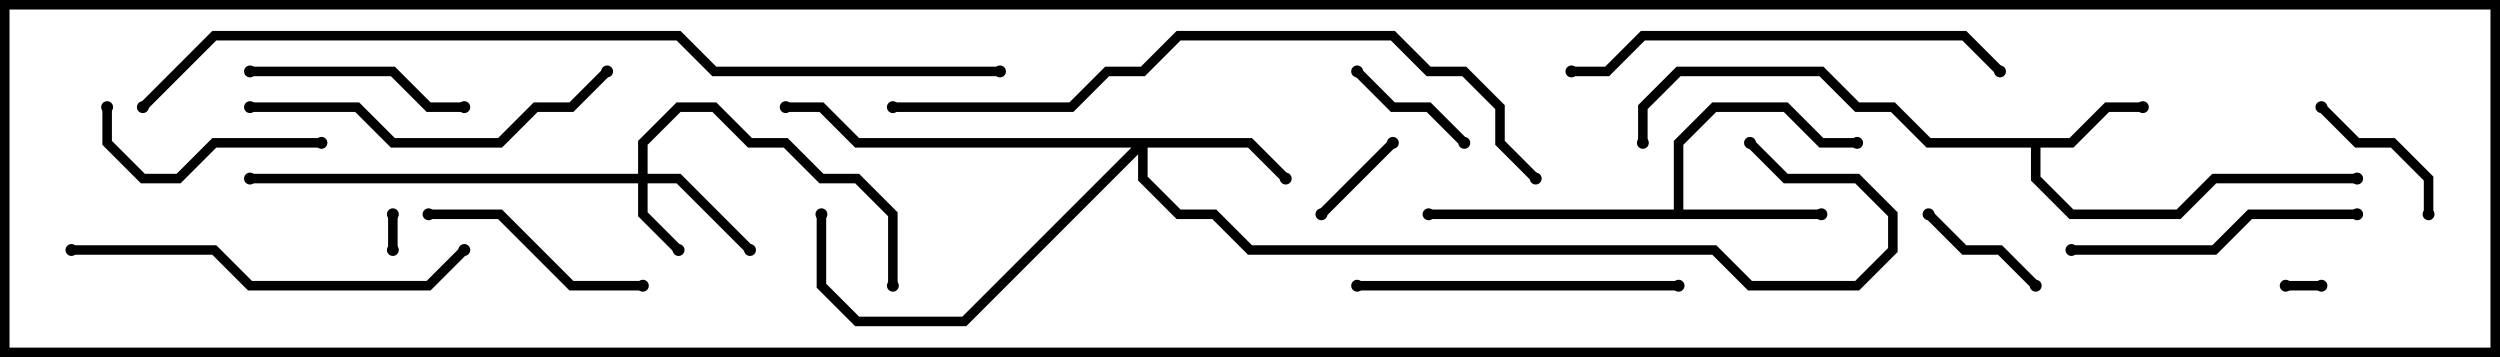 <svg version="1.1" width="105" height="15" xmlns="http://www.w3.org/2000/svg"><path d="M86.917,5.8L88.417,4.3L90,4.3L90,4.7L88.583,4.7L87.083,6.2L85.7,6.2L85.7,7.417L87.083,8.8L91.417,8.8L92.917,7.3L99,7.3L99,7.7L93.083,7.7L91.583,9.2L86.917,9.2L85.3,7.583L85.3,6.2L80.917,6.2L79.417,4.7L77.917,4.7L76.417,3.2L70.583,3.2L69.2,4.583L69.2,6L68.8,6L68.8,4.417L70.417,2.8L76.583,2.8L78.083,4.3L79.583,4.3L81.083,5.8z" stroke="none"/><path d="M70.3,8.8L70.3,5.917L71.917,4.3L75.083,4.3L76.583,5.8L78,5.8L78,6.2L76.417,6.2L74.917,4.7L72.083,4.7L70.7,6.083L70.7,8.8L76.5,8.8L76.5,9.2L60,9.2L60,8.8z" stroke="none"/><path d="M26.8,7.3L26.8,5.917L28.417,4.3L30.083,4.3L31.583,5.8L33.083,5.8L34.583,7.3L36.083,7.3L37.7,8.917L37.7,12L37.3,12L37.3,9.083L35.917,7.7L34.417,7.7L32.917,6.2L31.417,6.2L29.917,4.7L28.583,4.7L27.2,6.083L27.2,7.3L28.583,7.3L31.641,10.359L31.359,10.641L28.417,7.7L27.2,7.7L27.2,8.917L28.641,10.359L28.359,10.641L26.8,9.083L26.8,7.7L10.5,7.7L10.5,7.3z" stroke="none"/><path d="M52.583,5.8L54.141,7.359L53.859,7.641L52.417,6.2L48.2,6.2L48.2,7.417L49.583,8.8L51.083,8.8L52.583,10.3L72.083,10.3L73.583,11.8L77.917,11.8L79.3,10.417L79.3,9.083L77.917,7.7L74.917,7.7L73.359,6.141L73.641,5.859L75.083,7.3L78.083,7.3L79.7,8.917L79.7,10.583L78.083,12.2L73.417,12.2L71.917,10.7L52.417,10.7L50.917,9.2L49.417,9.2L47.8,7.583L47.8,6.483L40.583,13.7L35.917,13.7L34.3,12.083L34.3,9L34.7,9L34.7,11.917L36.083,13.3L40.417,13.3L47.517,6.2L35.917,6.2L34.417,4.7L33,4.7L33,4.3L34.583,4.3L36.083,5.8z" stroke="none"/><path d="M16.7,10.5L16.3,10.5L16.3,9L16.7,9z" stroke="none"/><path d="M97.5,11.8L97.5,12.2L96,12.2L96,11.8z" stroke="none"/><path d="M55.641,9.141L55.359,8.859L58.359,5.859L58.641,6.141z" stroke="none"/><path d="M56.859,3.141L57.141,2.859L58.583,4.3L60.083,4.3L61.641,5.859L61.359,6.141L59.917,4.7L58.417,4.7z" stroke="none"/><path d="M80.859,9.141L81.141,8.859L82.583,10.3L84.083,10.3L85.641,11.859L85.359,12.141L83.917,10.7L82.417,10.7z" stroke="none"/><path d="M97.359,4.641L97.641,4.359L99.083,5.8L100.583,5.8L102.2,7.417L102.2,9L101.8,9L101.8,7.583L100.417,6.2L98.917,6.2z" stroke="none"/><path d="M19.5,4.3L19.5,4.7L17.917,4.7L16.417,3.2L10.5,3.2L10.5,2.8L16.583,2.8L18.083,4.3z" stroke="none"/><path d="M13.5,5.8L13.5,6.2L9.083,6.2L7.583,7.7L5.917,7.7L4.3,6.083L4.3,4.5L4.7,4.5L4.7,5.917L6.083,7.3L7.417,7.3L8.917,5.8z" stroke="none"/><path d="M27,11.8L27,12.2L23.917,12.2L20.917,9.2L18,9.2L18,8.8L21.083,8.8L24.083,11.8z" stroke="none"/><path d="M99,8.8L99,9.2L94.583,9.2L93.083,10.7L87,10.7L87,10.3L92.917,10.3L94.417,8.8z" stroke="none"/><path d="M70.5,11.8L70.5,12.2L57,12.2L57,11.8z" stroke="none"/><path d="M25.359,2.859L25.641,3.141L24.083,4.7L22.583,4.7L21.083,6.2L16.417,6.2L14.917,4.7L10.5,4.7L10.5,4.3L15.083,4.3L16.583,5.8L20.917,5.8L22.417,4.3L23.917,4.3z" stroke="none"/><path d="M19.359,10.359L19.641,10.641L18.083,12.2L10.417,12.2L8.917,10.7L3,10.7L3,10.3L9.083,10.3L10.583,11.8L17.917,11.8z" stroke="none"/><path d="M66,3.2L66,2.8L67.417,2.8L68.917,1.3L82.583,1.3L84.141,2.859L83.859,3.141L82.417,1.7L69.083,1.7L67.583,3.2z" stroke="none"/><path d="M37.5,4.7L37.5,4.3L44.917,4.3L46.417,2.8L47.917,2.8L49.417,1.3L58.583,1.3L60.083,2.8L61.583,2.8L63.2,4.417L63.2,5.917L64.641,7.359L64.359,7.641L62.8,6.083L62.8,4.583L61.417,3.2L59.917,3.2L58.417,1.7L49.583,1.7L48.083,3.2L46.583,3.2L45.083,4.7z" stroke="none"/><path d="M42,2.8L42,3.2L29.917,3.2L28.417,1.7L9.083,1.7L6.141,4.641L5.859,4.359L8.917,1.3L28.583,1.3L30.083,2.8z" stroke="none"/><circle cx="90" cy="4.5" r="0.25" stroke-width="0" fill="#000" /><circle cx="99" cy="7.5" r="0.25" stroke-width="0" fill="#000" /><circle cx="69" cy="6" r="0.25" stroke-width="0" fill="#000" /><circle cx="76.5" cy="9" r="0.25" stroke-width="0" fill="#000" /><circle cx="78" cy="6" r="0.25" stroke-width="0" fill="#000" /><circle cx="60" cy="9" r="0.25" stroke-width="0" fill="#000" /><circle cx="28.5" cy="10.5" r="0.25" stroke-width="0" fill="#000" /><circle cx="31.5" cy="10.5" r="0.25" stroke-width="0" fill="#000" /><circle cx="37.5" cy="12" r="0.25" stroke-width="0" fill="#000" /><circle cx="10.5" cy="7.5" r="0.25" stroke-width="0" fill="#000" /><circle cx="54" cy="7.5" r="0.25" stroke-width="0" fill="#000" /><circle cx="34.5" cy="9" r="0.25" stroke-width="0" fill="#000" /><circle cx="33" cy="4.5" r="0.25" stroke-width="0" fill="#000" /><circle cx="73.5" cy="6" r="0.25" stroke-width="0" fill="#000" /><circle cx="16.5" cy="10.5" r="0.25" stroke-width="0" fill="#000" /><circle cx="16.5" cy="9" r="0.25" stroke-width="0" fill="#000" /><circle cx="97.5" cy="12" r="0.25" stroke-width="0" fill="#000" /><circle cx="96" cy="12" r="0.25" stroke-width="0" fill="#000" /><circle cx="55.5" cy="9" r="0.25" stroke-width="0" fill="#000" /><circle cx="58.5" cy="6" r="0.25" stroke-width="0" fill="#000" /><circle cx="57" cy="3" r="0.25" stroke-width="0" fill="#000" /><circle cx="61.5" cy="6" r="0.25" stroke-width="0" fill="#000" /><circle cx="81" cy="9" r="0.25" stroke-width="0" fill="#000" /><circle cx="85.5" cy="12" r="0.25" stroke-width="0" fill="#000" /><circle cx="97.5" cy="4.5" r="0.25" stroke-width="0" fill="#000" /><circle cx="102" cy="9" r="0.25" stroke-width="0" fill="#000" /><circle cx="19.5" cy="4.5" r="0.25" stroke-width="0" fill="#000" /><circle cx="10.5" cy="3" r="0.25" stroke-width="0" fill="#000" /><circle cx="13.5" cy="6" r="0.25" stroke-width="0" fill="#000" /><circle cx="4.5" cy="4.5" r="0.25" stroke-width="0" fill="#000" /><circle cx="27" cy="12" r="0.25" stroke-width="0" fill="#000" /><circle cx="18" cy="9" r="0.25" stroke-width="0" fill="#000" /><circle cx="99" cy="9" r="0.25" stroke-width="0" fill="#000" /><circle cx="87" cy="10.5" r="0.25" stroke-width="0" fill="#000" /><circle cx="70.5" cy="12" r="0.25" stroke-width="0" fill="#000" /><circle cx="57" cy="12" r="0.25" stroke-width="0" fill="#000" /><circle cx="25.5" cy="3" r="0.25" stroke-width="0" fill="#000" /><circle cx="10.5" cy="4.5" r="0.25" stroke-width="0" fill="#000" /><circle cx="19.5" cy="10.5" r="0.25" stroke-width="0" fill="#000" /><circle cx="3" cy="10.5" r="0.25" stroke-width="0" fill="#000" /><circle cx="66" cy="3" r="0.25" stroke-width="0" fill="#000" /><circle cx="84" cy="3" r="0.25" stroke-width="0" fill="#000" /><circle cx="37.5" cy="4.5" r="0.25" stroke-width="0" fill="#000" /><circle cx="64.5" cy="7.5" r="0.25" stroke-width="0" fill="#000" /><circle cx="42" cy="3" r="0.25" stroke-width="0" fill="#000" /><circle cx="6" cy="4.5" r="0.25" stroke-width="0" fill="#000" /><rect x="0" y="0" width="105" height="15" stroke-width="0.8" stroke="#000" fill="none" /></svg>